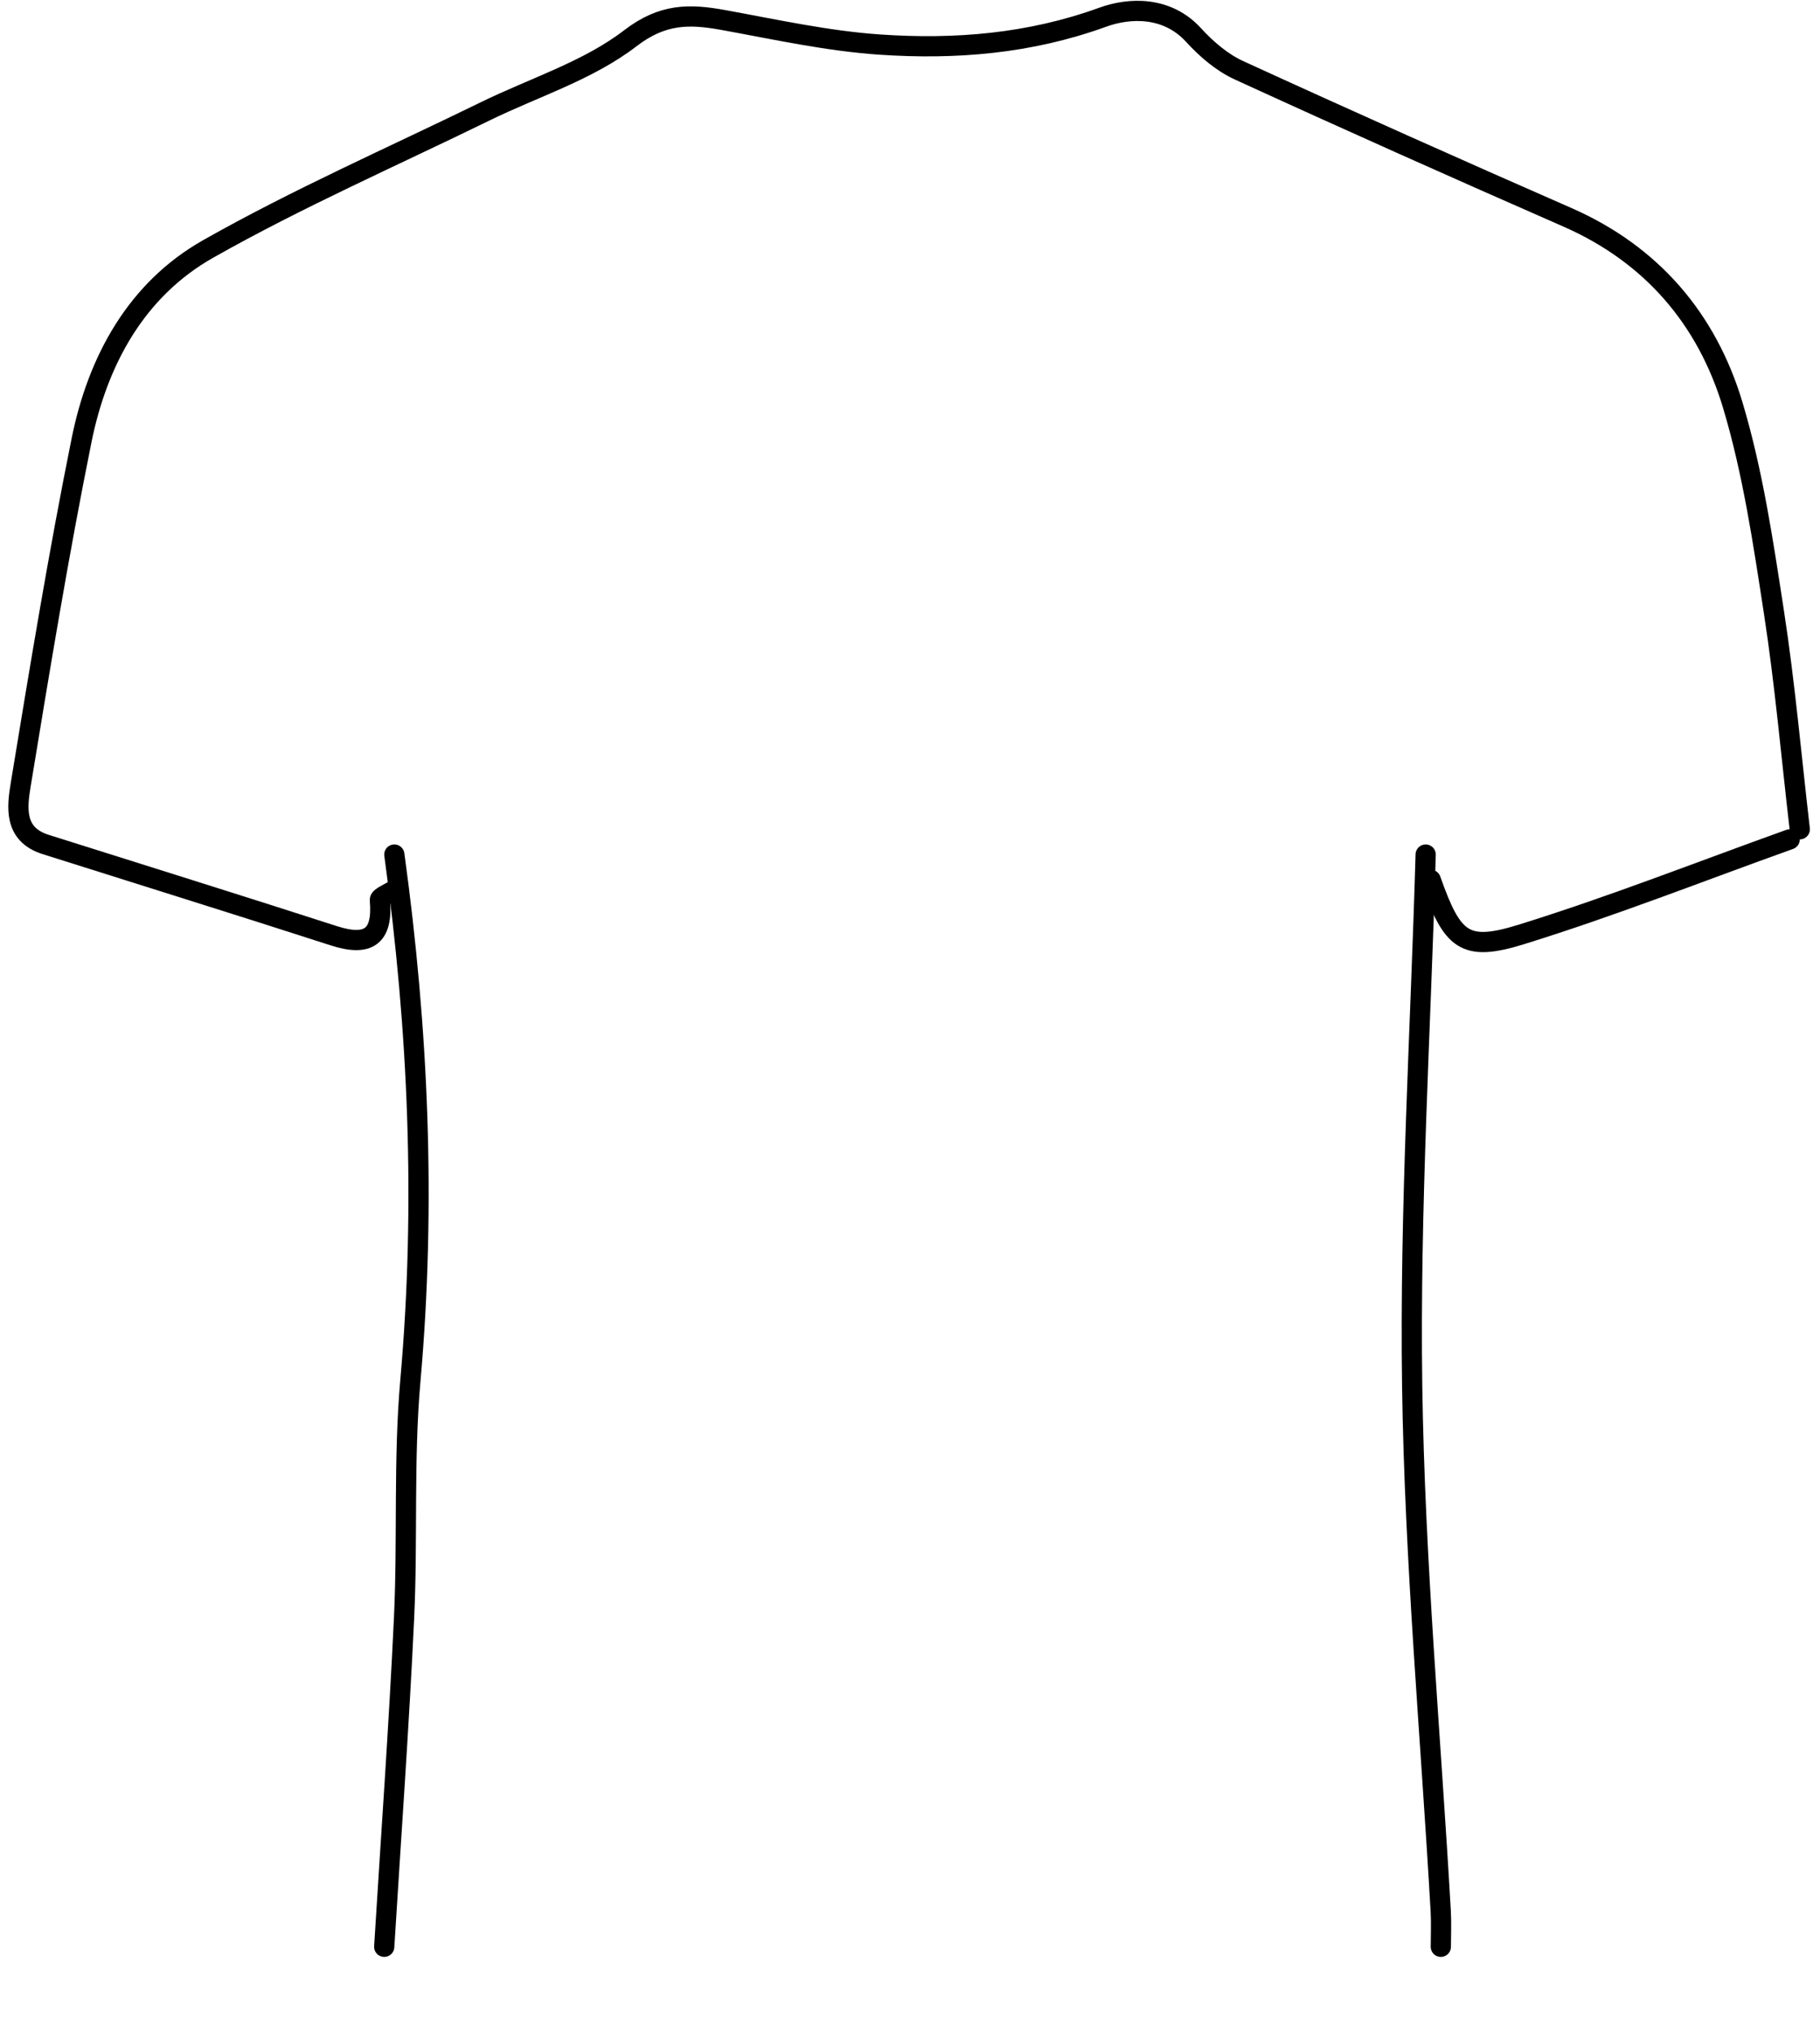 <?xml version="1.0" encoding="utf-8"?>
<!-- Generator: Adobe Illustrator 16.0.0, SVG Export Plug-In . SVG Version: 6.00 Build 0)  -->
<!DOCTYPE svg PUBLIC "-//W3C//DTD SVG 1.1//EN" "http://www.w3.org/Graphics/SVG/1.1/DTD/svg11.dtd">
<svg version="1.1" id="Layer_1" xmlns="http://www.w3.org/2000/svg" xmlns:xlink="http://www.w3.org/1999/xlink" x="0px" y="0px"
	 width="180px" height="201px" viewBox="0 0 180 201" enable-background="new 0 0 180 201"
	 xml:space="preserve">
<g id="AhtSab_1_">
	<g>
		<g>
			<path fill="none" stroke="#000000" stroke-width="2" stroke-linecap="round" stroke-linejoin="round" stroke-miterlimit="10" d="
				M178,82c-0.834-7.167-1.461-14.365-2.559-21.491c-1.06-6.875-2.082-13.833-4.073-20.469
				c-2.546-8.48-7.995-14.893-16.36-18.558c-10.865-4.761-21.699-9.596-32.482-14.538
				c-1.682-0.77-3.221-2.099-4.484-3.481c-2.619-2.867-6.328-2.724-8.969-1.765
				c-7.242,2.631-14.601,3.219-22.066,2.71c-5.199-0.355-10.353-1.502-15.502-2.435
				c-3.338-0.605-5.981-0.636-9.168,1.813c-4.166,3.202-9.513,4.859-14.335,7.217
				c-9.174,4.485-18.561,8.598-27.431,13.622c-7.092,4.018-10.911,11.028-12.5,18.889
				C5.792,54.791,3.929,66.155,2.061,77.51C1.689,79.769,1.317,82.49,4.501,83.498
				c9.498,3.006,19.013,5.96,28.492,9.024c3.422,1.106,4.898,0.124,4.577-3.528C37.544,88.707,38.5,88.333,39,88"/>
			
				<path fill-rule="evenodd" clip-rule="evenodd" fill="none" stroke="#000000" stroke-width="2" stroke-linecap="round" stroke-linejoin="round" stroke-miterlimit="10" d="
				M141,84.5c-0.5,17.5-1.584,35.008-1.335,52.498c0.247,17.344,1.839,34.668,2.826,52.002
				c0.066,1.163,0.009,2.333,0.009,3.5"/>
			
				<path fill-rule="evenodd" clip-rule="evenodd" fill="none" stroke="#000000" stroke-width="2" stroke-linecap="round" stroke-linejoin="round" stroke-miterlimit="10" d="
				M39,84.5c2.378,17.279,3.132,34.582,1.588,52.008c-0.69,7.787-0.259,15.666-0.627,23.49
				C39.451,170.839,38.666,181.667,38,192.5"/>
			
				<path fill-rule="evenodd" clip-rule="evenodd" fill="none" stroke="#000000" stroke-width="2" stroke-linecap="round" stroke-linejoin="round" stroke-miterlimit="10" d="
				M177,83c-8.834,3.167-17.578,6.619-26.532,9.396c-5.64,1.749-6.829,0.653-8.968-5.396"/>
		</g>
	</g>
</g>
</svg>
